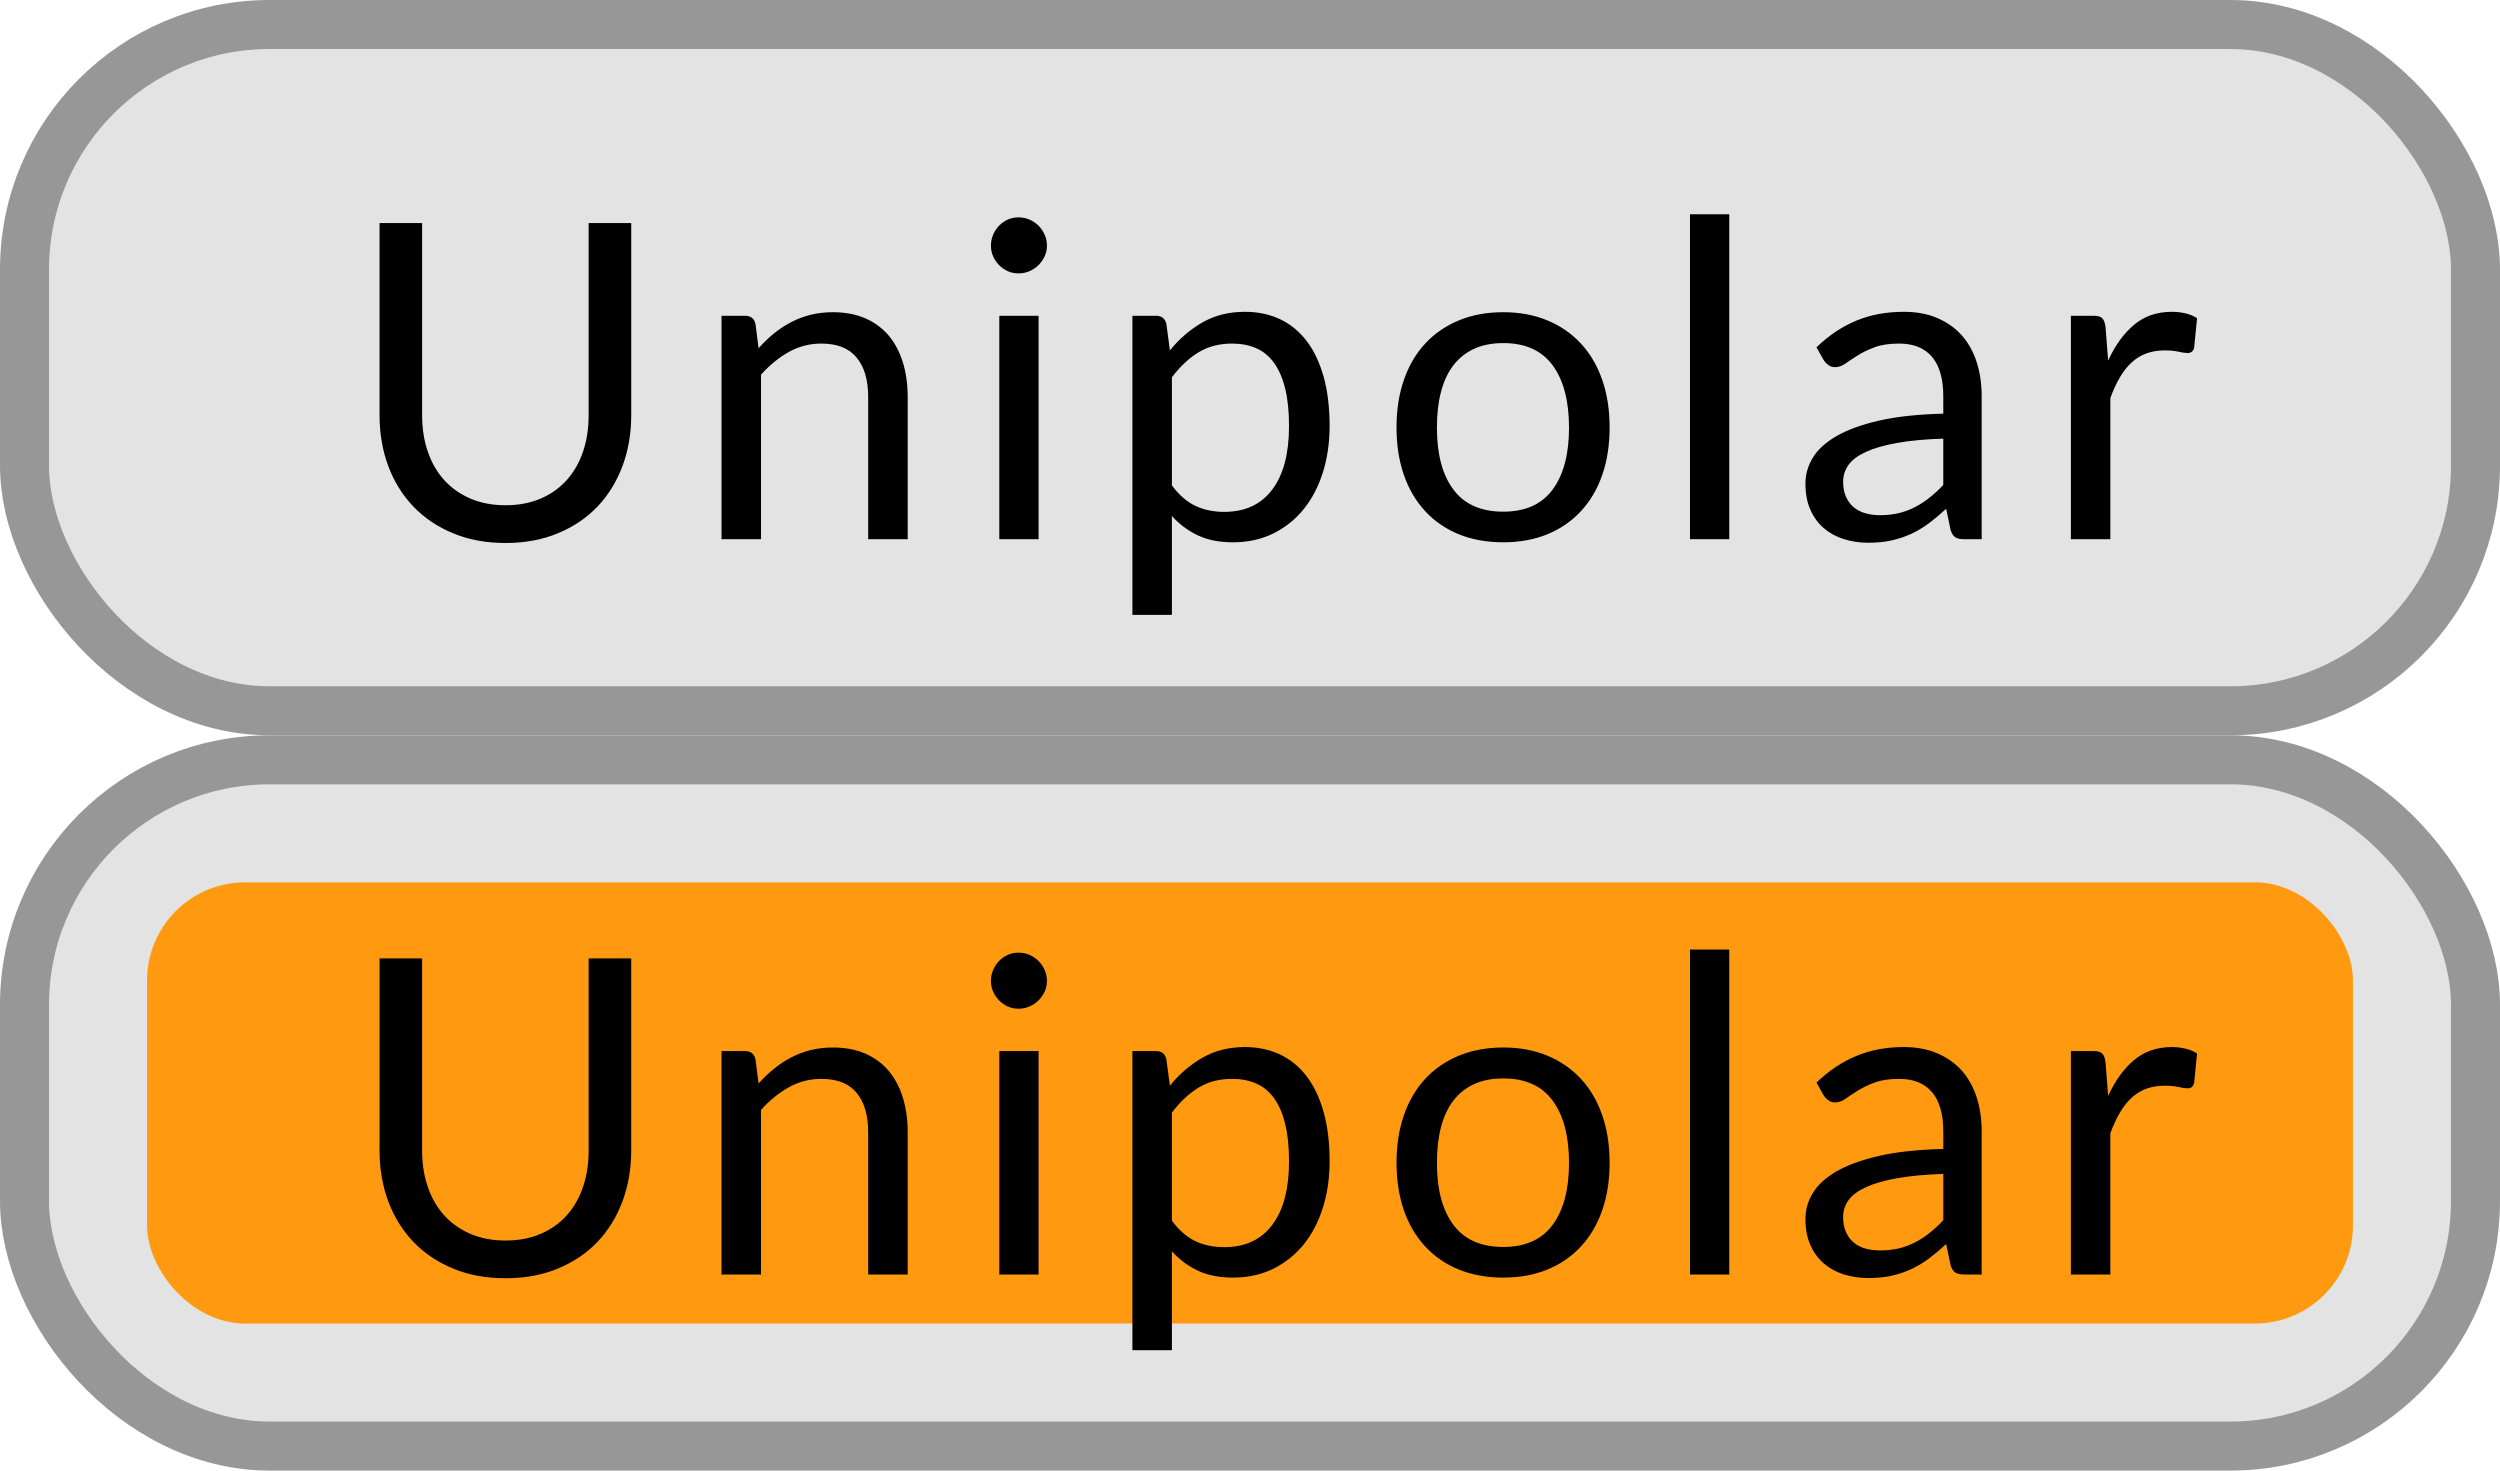 <?xml version="1.0" encoding="UTF-8"?>
<svg width="51px" height="30px" viewBox="0 0 51 30" version="1.1" xmlns="http://www.w3.org/2000/svg" xmlns:xlink="http://www.w3.org/1999/xlink">
    <!-- Generator: Sketch 55.2 (78181) - https://sketchapp.com -->
    <title>bmp00152</title>
    <desc>Created with Sketch.</desc>
    <g id="bmp00152" stroke="none" stroke-width="1" fill="none" fill-rule="evenodd">
        <rect id="Rectangle" stroke="#979797" fill="#E3E3E3" x="0.5" y="0.5" width="50" height="14" rx="5"></rect>
        <rect id="Rectangle" stroke="#979797" fill="#E3E3E3" x="0.5" y="15.5" width="50" height="14" rx="5"></rect>
        <rect id="Rectangle" fill="#FF9A10" x="3" y="18" width="45" height="9" rx="2"></rect>
        <g id="Group" transform="translate(7, 4)" fill="#000000" fill-rule="nonzero">
            <path d="M3.312,21.307 C3.579,21.307 3.817,21.262 4.027,21.172 C4.238,21.082 4.415,20.956 4.561,20.794 C4.706,20.632 4.817,20.439 4.894,20.213 C4.97,19.988 5.008,19.741 5.008,19.471 L5.008,15.552 L5.877,15.552 L5.877,19.471 C5.877,19.843 5.818,20.188 5.699,20.506 C5.581,20.824 5.411,21.099 5.191,21.332 C4.97,21.564 4.701,21.746 4.383,21.878 C4.065,22.011 3.708,22.076 3.312,22.076 C2.916,22.076 2.559,22.011 2.241,21.878 C1.923,21.746 1.653,21.564 1.431,21.332 C1.209,21.099 1.039,20.824 0.92,20.506 C0.802,20.188 0.743,19.843 0.743,19.471 L0.743,15.552 L1.611,15.552 L1.611,19.466 C1.611,19.737 1.649,19.984 1.726,20.209 C1.802,20.434 1.913,20.627 2.059,20.79 C2.204,20.952 2.383,21.078 2.594,21.17 C2.806,21.261 3.045,21.307 3.312,21.307 Z M8.475,18.103 C8.574,17.992 8.679,17.892 8.79,17.802 C8.901,17.711 9.019,17.634 9.143,17.57 C9.268,17.505 9.4,17.456 9.539,17.421 C9.679,17.387 9.829,17.369 9.992,17.369 C10.241,17.369 10.46,17.411 10.651,17.493 C10.841,17.576 11,17.693 11.128,17.844 C11.255,17.996 11.352,18.178 11.418,18.391 C11.484,18.604 11.517,18.839 11.517,19.098 L11.517,22 L10.711,22 L10.711,19.098 C10.711,18.752 10.633,18.485 10.475,18.294 C10.318,18.104 10.079,18.009 9.758,18.009 C9.52,18.009 9.299,18.065 9.094,18.18 C8.888,18.294 8.699,18.448 8.525,18.643 L8.525,22 L7.719,22 L7.719,17.442 L8.201,17.442 C8.315,17.442 8.385,17.497 8.412,17.608 L8.475,18.103 Z M14.187,17.442 L14.187,22 L13.386,22 L13.386,17.442 L14.187,17.442 Z M14.358,16.011 C14.358,16.089 14.342,16.161 14.311,16.229 C14.279,16.296 14.237,16.356 14.185,16.409 C14.132,16.461 14.071,16.502 14,16.532 C13.93,16.563 13.856,16.578 13.777,16.578 C13.699,16.578 13.627,16.563 13.559,16.532 C13.492,16.502 13.433,16.461 13.382,16.409 C13.33,16.356 13.29,16.296 13.26,16.229 C13.23,16.161 13.215,16.089 13.215,16.011 C13.215,15.932 13.23,15.858 13.26,15.788 C13.29,15.717 13.33,15.656 13.382,15.603 C13.433,15.551 13.492,15.51 13.559,15.479 C13.627,15.449 13.699,15.434 13.777,15.434 C13.856,15.434 13.93,15.449 14,15.479 C14.071,15.51 14.132,15.551 14.185,15.603 C14.237,15.656 14.279,15.717 14.311,15.788 C14.342,15.858 14.358,15.932 14.358,16.011 Z M16.907,20.902 C17.054,21.1 17.214,21.239 17.388,21.32 C17.562,21.402 17.757,21.442 17.973,21.442 C18.399,21.442 18.726,21.291 18.954,20.988 C19.182,20.684 19.296,20.253 19.296,19.692 C19.296,19.394 19.27,19.14 19.217,18.927 C19.165,18.713 19.089,18.539 18.99,18.402 C18.891,18.266 18.77,18.166 18.626,18.103 C18.481,18.04 18.318,18.009 18.135,18.009 C17.874,18.009 17.645,18.068 17.449,18.189 C17.252,18.309 17.072,18.478 16.907,18.697 L16.907,20.902 Z M16.866,18.148 C17.058,17.911 17.28,17.721 17.532,17.576 C17.784,17.432 18.072,17.36 18.396,17.36 C18.66,17.36 18.898,17.411 19.112,17.511 C19.325,17.612 19.506,17.76 19.656,17.957 C19.806,18.153 19.921,18.397 20.003,18.688 C20.084,18.979 20.124,19.313 20.124,19.692 C20.124,20.028 20.079,20.34 19.989,20.63 C19.899,20.919 19.769,21.17 19.6,21.381 C19.43,21.593 19.223,21.759 18.979,21.881 C18.734,22.002 18.459,22.063 18.153,22.063 C17.874,22.063 17.635,22.016 17.435,21.921 C17.236,21.827 17.06,21.696 16.907,21.527 L16.907,23.544 L16.101,23.544 L16.101,17.442 L16.583,17.442 C16.697,17.442 16.767,17.497 16.794,17.608 L16.866,18.148 Z M23.667,17.369 C24,17.369 24.3,17.425 24.567,17.536 C24.834,17.647 25.062,17.804 25.251,18.009 C25.44,18.213 25.585,18.459 25.685,18.749 C25.786,19.038 25.836,19.361 25.836,19.718 C25.836,20.079 25.786,20.402 25.685,20.691 C25.585,20.979 25.44,21.224 25.251,21.428 C25.062,21.633 24.834,21.789 24.567,21.899 C24.3,22.008 24,22.063 23.667,22.063 C23.331,22.063 23.029,22.008 22.76,21.899 C22.492,21.789 22.263,21.633 22.074,21.428 C21.885,21.224 21.74,20.979 21.64,20.691 C21.539,20.402 21.489,20.079 21.489,19.718 C21.489,19.361 21.539,19.038 21.64,18.749 C21.74,18.459 21.885,18.213 22.074,18.009 C22.263,17.804 22.492,17.647 22.76,17.536 C23.029,17.425 23.331,17.369 23.667,17.369 Z M23.667,21.438 C24.117,21.438 24.453,21.287 24.675,20.985 C24.897,20.684 25.008,20.263 25.008,19.723 C25.008,19.18 24.897,18.757 24.675,18.454 C24.453,18.151 24.117,18 23.667,18 C23.439,18 23.24,18.038 23.071,18.116 C22.901,18.195 22.76,18.307 22.648,18.454 C22.535,18.601 22.451,18.782 22.396,18.996 C22.34,19.211 22.313,19.453 22.313,19.723 C22.313,20.263 22.424,20.684 22.648,20.985 C22.871,21.287 23.211,21.438 23.667,21.438 Z M28.277,15.371 L28.277,22 L27.476,22 L27.476,15.371 L28.277,15.371 Z M32.643,19.948 C32.274,19.96 31.96,19.989 31.7,20.036 C31.441,20.082 31.229,20.143 31.066,20.218 C30.902,20.293 30.784,20.381 30.71,20.483 C30.637,20.586 30.6,20.699 30.6,20.826 C30.6,20.946 30.619,21.049 30.659,21.136 C30.698,21.223 30.751,21.294 30.818,21.35 C30.886,21.405 30.965,21.446 31.057,21.471 C31.148,21.497 31.246,21.509 31.352,21.509 C31.493,21.509 31.621,21.495 31.739,21.467 C31.856,21.438 31.966,21.397 32.069,21.343 C32.173,21.289 32.272,21.225 32.366,21.149 C32.461,21.074 32.553,20.989 32.643,20.893 L32.643,19.948 Z M30.056,18.085 C30.308,17.842 30.579,17.661 30.87,17.541 C31.161,17.42 31.483,17.36 31.838,17.36 C32.093,17.36 32.319,17.402 32.517,17.486 C32.715,17.571 32.881,17.687 33.017,17.837 C33.152,17.988 33.253,18.169 33.323,18.382 C33.392,18.595 33.426,18.829 33.426,19.084 L33.426,22 L33.071,22 C32.992,22 32.933,21.987 32.891,21.962 C32.848,21.936 32.816,21.886 32.792,21.811 L32.702,21.379 C32.581,21.49 32.465,21.588 32.351,21.674 C32.236,21.759 32.117,21.831 31.991,21.89 C31.864,21.948 31.73,21.993 31.588,22.025 C31.445,22.056 31.287,22.072 31.113,22.072 C30.936,22.072 30.77,22.047 30.614,21.998 C30.457,21.948 30.322,21.874 30.206,21.775 C30.091,21.676 29.999,21.551 29.932,21.399 C29.864,21.248 29.831,21.069 29.831,20.861 C29.831,20.681 29.88,20.508 29.979,20.342 C30.078,20.175 30.238,20.028 30.461,19.898 C30.683,19.769 30.972,19.664 31.329,19.581 C31.686,19.499 32.124,19.452 32.643,19.439 L32.643,19.084 C32.643,18.73 32.567,18.462 32.414,18.281 C32.26,18.099 32.037,18.009 31.743,18.009 C31.545,18.009 31.379,18.033 31.246,18.083 C31.112,18.132 30.997,18.188 30.899,18.249 C30.802,18.311 30.718,18.366 30.647,18.416 C30.577,18.465 30.507,18.49 30.438,18.49 C30.384,18.49 30.338,18.476 30.299,18.447 C30.259,18.419 30.227,18.384 30.2,18.341 L30.056,18.085 Z M36.006,18.355 C36.15,18.043 36.327,17.799 36.537,17.624 C36.747,17.448 37.003,17.36 37.307,17.36 C37.403,17.36 37.495,17.371 37.583,17.392 C37.672,17.413 37.75,17.446 37.82,17.491 L37.761,18.09 C37.743,18.165 37.698,18.202 37.626,18.202 C37.584,18.202 37.523,18.193 37.442,18.175 C37.36,18.157 37.269,18.148 37.167,18.148 C37.023,18.148 36.895,18.169 36.782,18.211 C36.67,18.253 36.569,18.315 36.481,18.398 C36.392,18.48 36.313,18.582 36.242,18.704 C36.172,18.825 36.108,18.964 36.051,19.12 L36.051,22 L35.246,22 L35.246,17.442 L35.705,17.442 C35.792,17.442 35.852,17.458 35.885,17.491 C35.918,17.524 35.94,17.581 35.952,17.662 L36.006,18.355 Z" id="Unipolar"></path>
            <path d="M3.312,6.307 C3.579,6.307 3.817,6.262 4.027,6.172 C4.238,6.082 4.415,5.956 4.561,5.794 C4.706,5.632 4.817,5.439 4.894,5.213 C4.97,4.988 5.008,4.741 5.008,4.471 L5.008,0.551 L5.877,0.551 L5.877,4.471 C5.877,4.843 5.818,5.188 5.699,5.506 C5.581,5.824 5.411,6.099 5.191,6.332 C4.97,6.564 4.701,6.746 4.383,6.878 C4.065,7.011 3.708,7.077 3.312,7.077 C2.916,7.077 2.559,7.011 2.241,6.878 C1.923,6.746 1.653,6.564 1.431,6.332 C1.209,6.099 1.039,5.824 0.92,5.506 C0.802,5.188 0.743,4.843 0.743,4.471 L0.743,0.551 L1.611,0.551 L1.611,4.466 C1.611,4.737 1.649,4.984 1.726,5.209 C1.802,5.434 1.913,5.627 2.059,5.79 C2.204,5.952 2.383,6.078 2.594,6.17 C2.806,6.261 3.045,6.307 3.312,6.307 Z M8.475,3.103 C8.574,2.992 8.679,2.892 8.79,2.801 C8.901,2.711 9.019,2.634 9.143,2.57 C9.268,2.505 9.4,2.456 9.539,2.421 C9.679,2.387 9.829,2.369 9.992,2.369 C10.241,2.369 10.46,2.411 10.651,2.493 C10.841,2.576 11,2.693 11.128,2.844 C11.255,2.996 11.352,3.178 11.418,3.391 C11.484,3.604 11.517,3.839 11.517,4.098 L11.517,7 L10.711,7 L10.711,4.098 C10.711,3.752 10.633,3.485 10.475,3.294 C10.318,3.104 10.079,3.009 9.758,3.009 C9.52,3.009 9.299,3.065 9.094,3.179 C8.888,3.294 8.699,3.448 8.525,3.643 L8.525,7 L7.719,7 L7.719,2.442 L8.201,2.442 C8.315,2.442 8.385,2.497 8.412,2.608 L8.475,3.103 Z M14.187,2.442 L14.187,7 L13.386,7 L13.386,2.442 L14.187,2.442 Z M14.358,1.01 C14.358,1.089 14.342,1.161 14.311,1.229 C14.279,1.296 14.237,1.356 14.185,1.409 C14.132,1.461 14.071,1.502 14,1.532 C13.93,1.563 13.856,1.577 13.777,1.577 C13.699,1.577 13.627,1.563 13.559,1.532 C13.492,1.502 13.433,1.461 13.382,1.409 C13.33,1.356 13.29,1.296 13.26,1.229 C13.23,1.161 13.215,1.089 13.215,1.01 C13.215,0.932 13.23,0.858 13.26,0.788 C13.29,0.717 13.33,0.656 13.382,0.603 C13.433,0.551 13.492,0.51 13.559,0.479 C13.627,0.449 13.699,0.434 13.777,0.434 C13.856,0.434 13.93,0.449 14,0.479 C14.071,0.51 14.132,0.551 14.185,0.603 C14.237,0.656 14.279,0.717 14.311,0.788 C14.342,0.858 14.358,0.932 14.358,1.01 Z M16.907,5.902 C17.054,6.1 17.214,6.239 17.388,6.321 C17.562,6.402 17.757,6.442 17.973,6.442 C18.399,6.442 18.726,6.291 18.954,5.987 C19.182,5.684 19.296,5.253 19.296,4.691 C19.296,4.394 19.27,4.14 19.217,3.926 C19.165,3.713 19.089,3.539 18.99,3.402 C18.891,3.266 18.77,3.166 18.626,3.103 C18.481,3.04 18.318,3.009 18.135,3.009 C17.874,3.009 17.645,3.068 17.449,3.188 C17.252,3.309 17.072,3.478 16.907,3.697 L16.907,5.902 Z M16.866,3.148 C17.058,2.911 17.28,2.721 17.532,2.576 C17.784,2.432 18.072,2.361 18.396,2.361 C18.66,2.361 18.898,2.411 19.112,2.511 C19.325,2.612 19.506,2.76 19.656,2.957 C19.806,3.153 19.921,3.397 20.003,3.688 C20.084,3.979 20.124,4.313 20.124,4.691 C20.124,5.028 20.079,5.34 19.989,5.63 C19.899,5.919 19.769,6.17 19.6,6.381 C19.43,6.593 19.223,6.759 18.979,6.881 C18.734,7.002 18.459,7.063 18.153,7.063 C17.874,7.063 17.635,7.016 17.435,6.921 C17.236,6.827 17.06,6.696 16.907,6.527 L16.907,8.543 L16.101,8.543 L16.101,2.442 L16.583,2.442 C16.697,2.442 16.767,2.497 16.794,2.608 L16.866,3.148 Z M23.667,2.369 C24,2.369 24.3,2.425 24.567,2.536 C24.834,2.647 25.062,2.804 25.251,3.009 C25.44,3.213 25.585,3.459 25.685,3.749 C25.786,4.038 25.836,4.361 25.836,4.718 C25.836,5.079 25.786,5.402 25.685,5.691 C25.585,5.979 25.44,6.224 25.251,6.428 C25.062,6.633 24.834,6.789 24.567,6.899 C24.3,7.008 24,7.063 23.667,7.063 C23.331,7.063 23.029,7.008 22.76,6.899 C22.492,6.789 22.263,6.633 22.074,6.428 C21.885,6.224 21.74,5.979 21.64,5.691 C21.539,5.402 21.489,5.079 21.489,4.718 C21.489,4.361 21.539,4.038 21.64,3.749 C21.74,3.459 21.885,3.213 22.074,3.009 C22.263,2.804 22.492,2.647 22.76,2.536 C23.029,2.425 23.331,2.369 23.667,2.369 Z M23.667,6.438 C24.117,6.438 24.453,6.287 24.675,5.985 C24.897,5.684 25.008,5.263 25.008,4.723 C25.008,4.18 24.897,3.757 24.675,3.454 C24.453,3.151 24.117,2.999 23.667,2.999 C23.439,2.999 23.24,3.038 23.071,3.116 C22.901,3.195 22.76,3.307 22.648,3.454 C22.535,3.601 22.451,3.782 22.396,3.996 C22.34,4.211 22.313,4.453 22.313,4.723 C22.313,5.263 22.424,5.684 22.648,5.985 C22.871,6.287 23.211,6.438 23.667,6.438 Z M28.277,0.371 L28.277,7 L27.476,7 L27.476,0.371 L28.277,0.371 Z M32.643,4.948 C32.274,4.96 31.96,4.989 31.7,5.036 C31.441,5.082 31.229,5.143 31.066,5.218 C30.902,5.293 30.784,5.381 30.71,5.484 C30.637,5.586 30.6,5.699 30.6,5.825 C30.6,5.946 30.619,6.049 30.659,6.136 C30.698,6.223 30.751,6.294 30.818,6.35 C30.886,6.405 30.965,6.446 31.057,6.471 C31.148,6.497 31.246,6.51 31.352,6.51 C31.493,6.51 31.621,6.495 31.739,6.467 C31.856,6.438 31.966,6.397 32.069,6.343 C32.173,6.289 32.272,6.225 32.366,6.149 C32.461,6.074 32.553,5.989 32.643,5.893 L32.643,4.948 Z M30.056,3.085 C30.308,2.842 30.579,2.661 30.87,2.541 C31.161,2.42 31.483,2.361 31.838,2.361 C32.093,2.361 32.319,2.402 32.517,2.486 C32.715,2.571 32.881,2.687 33.017,2.837 C33.152,2.988 33.253,3.169 33.323,3.382 C33.392,3.595 33.426,3.829 33.426,4.084 L33.426,7 L33.071,7 C32.992,7 32.933,6.987 32.891,6.962 C32.848,6.936 32.816,6.886 32.792,6.811 L32.702,6.379 C32.581,6.49 32.465,6.588 32.351,6.674 C32.236,6.759 32.117,6.831 31.991,6.89 C31.864,6.948 31.73,6.993 31.588,7.025 C31.445,7.056 31.287,7.072 31.113,7.072 C30.936,7.072 30.77,7.047 30.614,6.998 C30.457,6.948 30.322,6.874 30.206,6.775 C30.091,6.676 29.999,6.551 29.932,6.399 C29.864,6.248 29.831,6.069 29.831,5.862 C29.831,5.681 29.88,5.508 29.979,5.342 C30.078,5.175 30.238,5.028 30.461,4.899 C30.683,4.769 30.972,4.664 31.329,4.581 C31.686,4.499 32.124,4.452 32.643,4.439 L32.643,4.084 C32.643,3.73 32.567,3.462 32.414,3.281 C32.26,3.099 32.037,3.009 31.743,3.009 C31.545,3.009 31.379,3.033 31.246,3.083 C31.112,3.132 30.997,3.188 30.899,3.249 C30.802,3.311 30.718,3.366 30.647,3.416 C30.577,3.465 30.507,3.49 30.438,3.49 C30.384,3.49 30.338,3.476 30.299,3.447 C30.259,3.419 30.227,3.384 30.2,3.341 L30.056,3.085 Z M36.006,3.355 C36.15,3.043 36.327,2.799 36.537,2.624 C36.747,2.448 37.003,2.361 37.307,2.361 C37.403,2.361 37.495,2.371 37.583,2.392 C37.672,2.413 37.75,2.446 37.82,2.491 L37.761,3.09 C37.743,3.165 37.698,3.202 37.626,3.202 C37.584,3.202 37.523,3.193 37.442,3.175 C37.36,3.157 37.269,3.148 37.167,3.148 C37.023,3.148 36.895,3.169 36.782,3.211 C36.67,3.253 36.569,3.315 36.481,3.398 C36.392,3.48 36.313,3.582 36.242,3.704 C36.172,3.825 36.108,3.964 36.051,4.12 L36.051,7 L35.246,7 L35.246,2.442 L35.705,2.442 C35.792,2.442 35.852,2.458 35.885,2.491 C35.918,2.524 35.94,2.581 35.952,2.662 L36.006,3.355 Z" id="Unipolar"></path>
        </g>
    </g>
</svg>